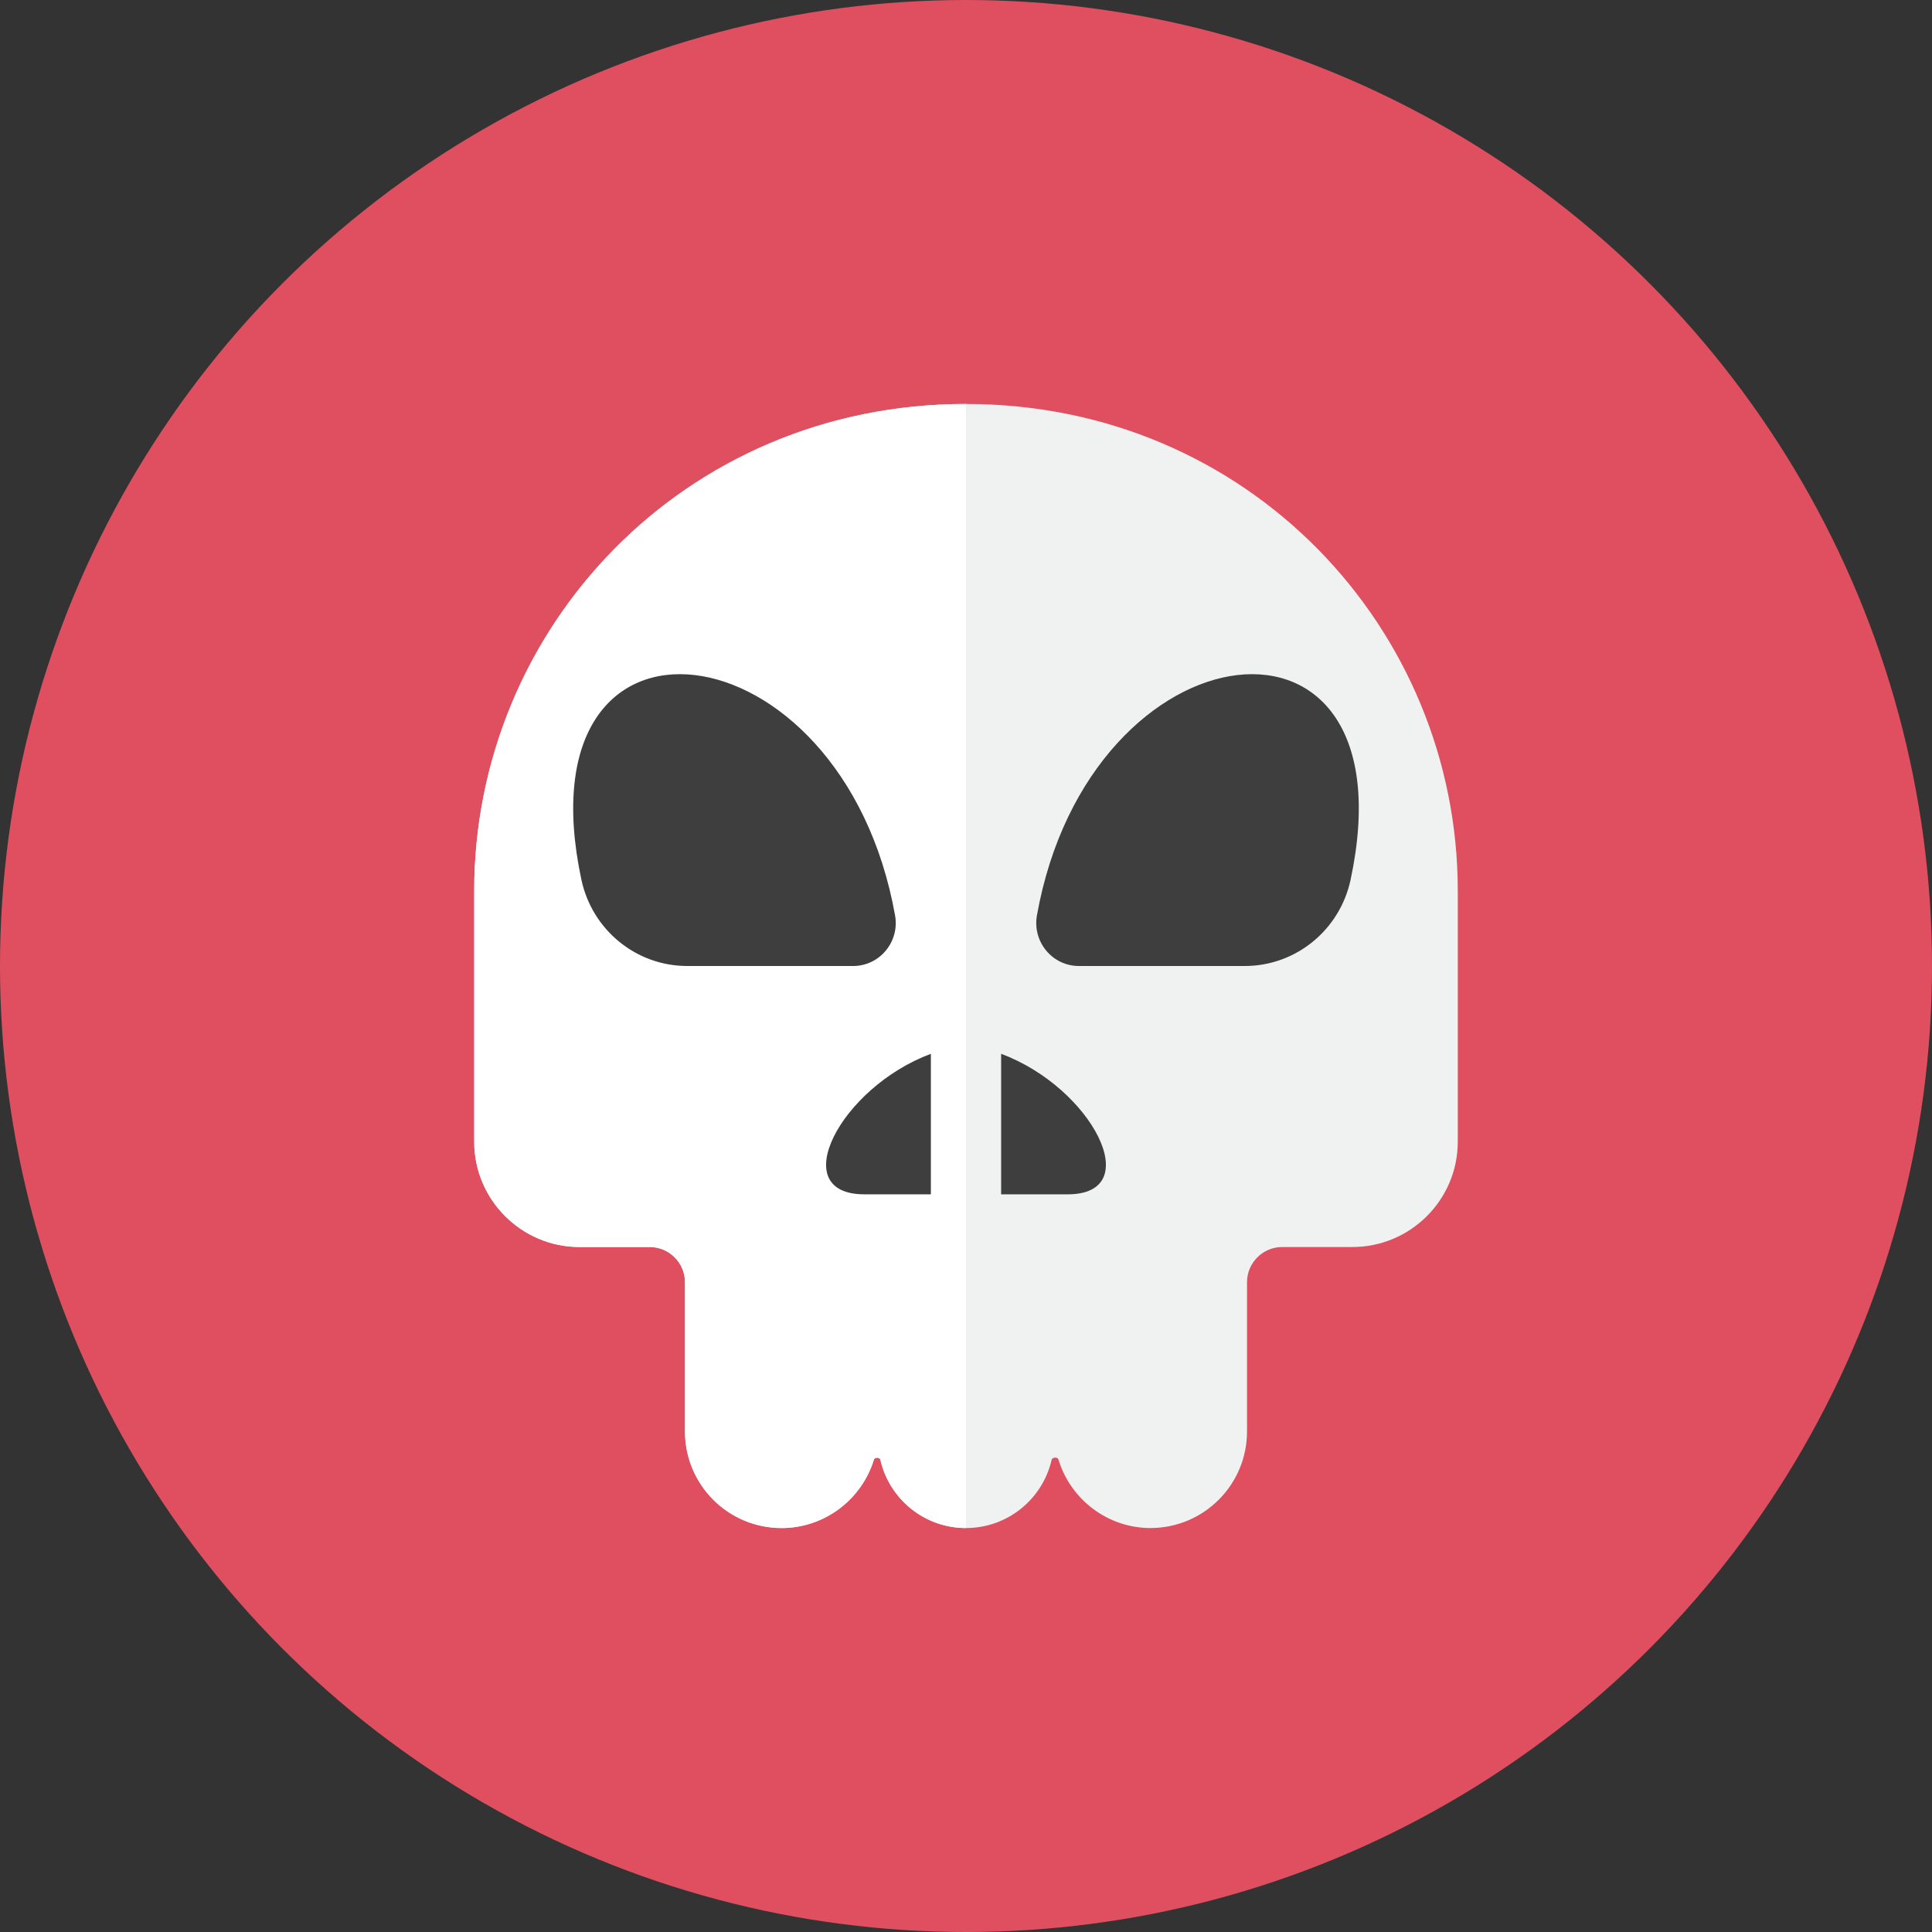 <?xml version="1.0" encoding="iso-8859-1"?>
<!-- Generator: Adobe Illustrator 19.0.0, SVG Export Plug-In . SVG Version: 6.00 Build 0)  -->
<svg version="1.1" id="Layer_1" xmlns="http://www.w3.org/2000/svg" xmlns:xlink="http://www.w3.org/1999/xlink" x="0px" y="0px"
	 viewBox="0 0 512 512" style="enable-background:new 0 0 512 512;" xml:space="preserve">
<rect x="0" y="0" width="512" height="512" fill="#333333" stroke="none"/>
<circle style="fill:#E04F5F;" cx="256" cy="256" r="256"/>
<path style="fill:#F0F1F1;" d="M386.327,236.079c0-69.357-55.361-129.024-130.327-129.024c-74.957,0-130.327,59.657-130.327,129.024
	v66.467c0,15.407,12.521,27.927,27.927,27.927h18.618c5.12,0,9.309,4.189,9.309,9.309c0,64.787,0-36.785,0,39.564
	c0,14.141,11.459,25.6,25.6,25.6c11.427,0,21.243-7.596,24.464-18.129c0.205-0.666,1.55-0.698,1.718,0.047
	c2.365,10.356,11.622,18.083,22.691,18.083s20.326-7.727,22.691-18.083c0.172-0.745,1.61-0.721,1.778-0.168
	c3.305,10.98,13.377,18.25,24.404,18.25c14.141,0,25.6-11.459,25.6-25.6c0-25.451,0-14.606,0-39.564c0-5.12,4.189-9.309,9.309-9.309
	H358.4c15.407,0,27.927-12.521,27.927-27.927V236.079z"/>
<path style="fill:#FFFFFF;" d="M125.673,236.079v66.467c0,15.407,12.521,27.927,27.927,27.927h18.618
	c5.12,0,9.309,4.189,9.309,9.309c0,3.756,0,32.582,0,39.564c0,14.141,11.459,25.6,25.6,25.6c11.432,0,21.243-7.596,24.464-18.134
	c0.2-0.656,1.545-0.703,1.718,0.051c2.365,10.356,11.622,18.083,22.691,18.083V107.055
	C181.043,107.055,125.673,166.712,125.673,236.079z"/>
<g>
	<path style="fill:#3E3E3F;" d="M246.691,279.273v37.236h-17.631C208.002,316.509,222.627,288.219,246.691,279.273z"/>
	<path style="fill:#3E3E3F;" d="M265.309,279.273v37.236h17.631C303.998,316.509,289.373,288.219,265.309,279.273z"/>
	<path style="fill:#3E3E3F;" d="M226.076,256h-43.953c-13.587,0-25.223-9.602-28.053-22.896
		c-16.803-78.964,69.129-68.752,83.13,9.472C238.448,249.549,233.155,256,226.076,256z"/>
	<path style="fill:#3E3E3F;" d="M285.924,256h43.953c13.587,0,25.223-9.602,28.053-22.896c16.803-78.964-69.129-68.752-83.13,9.472
		C273.552,249.549,278.845,256,285.924,256z"/>
</g>
<g>
</g>
<g>
</g>
<g>
</g>
<g>
</g>
<g>
</g>
<g>
</g>
<g>
</g>
<g>
</g>
<g>
</g>
<g>
</g>
<g>
</g>
<g>
</g>
<g>
</g>
<g>
</g>
<g>
</g>
</svg>

